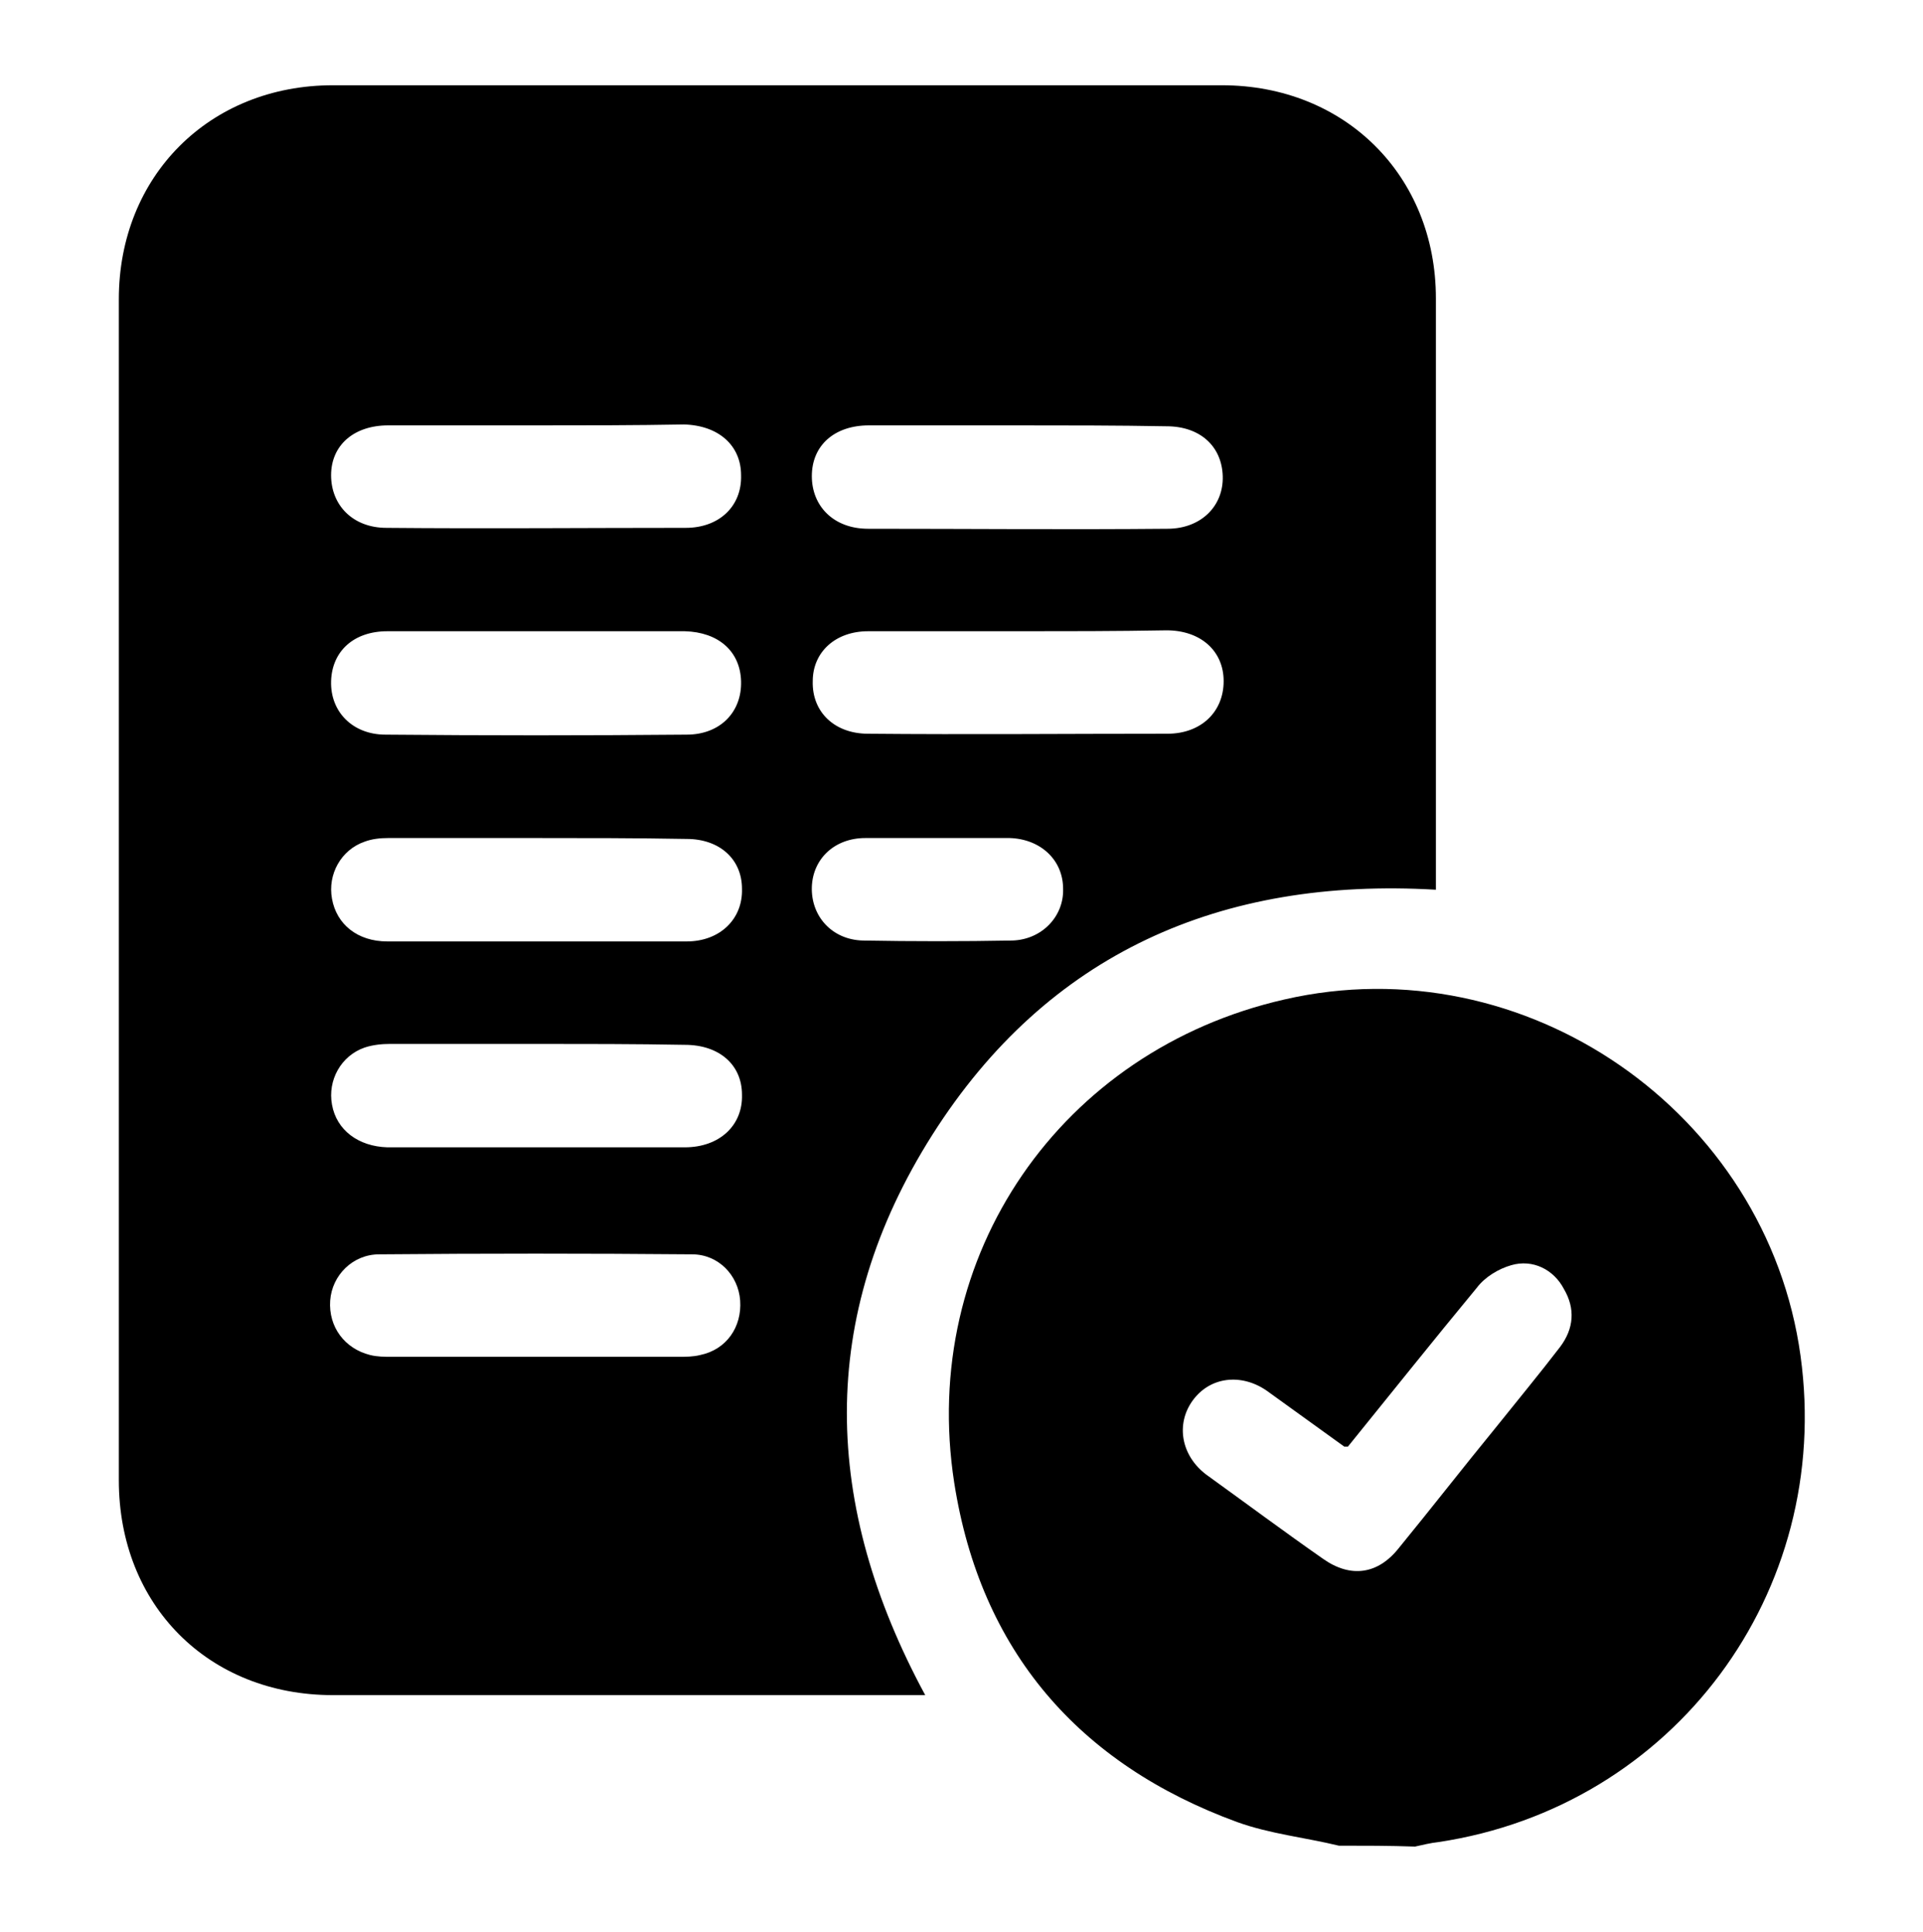 <?xml version="1.0" encoding="utf-8"?>
<!-- Generator: Adobe Illustrator 23.0.1, SVG Export Plug-In . SVG Version: 6.00 Build 0)  -->
<svg version="1.1" id="Layer_1" xmlns="http://www.w3.org/2000/svg" xmlns:xlink="http://www.w3.org/1999/xlink" x="0px" y="0px"
	 viewBox="-294 386.7 21.2 21.3" style="enable-background:new -294 386.7 21.2 21.3;" xml:space="preserve">
<g>
	<path d="M-279.24,407.05c-0.37-0.09-0.76-0.13-1.12-0.26c-1.75-0.64-2.83-1.89-3.12-3.74c-0.39-2.51,1.18-4.77,3.64-5.33
		c2.65-0.61,5.32,1.24,5.69,3.93c0.36,2.61-1.4,4.97-3.99,5.36c-0.09,0.01-0.17,0.03-0.26,0.05
		C-278.68,407.05-278.96,407.05-279.24,407.05z M-279.14,402.65c-0.03,0-0.04,0-0.04,0c-0.29-0.21-0.57-0.41-0.86-0.62
		c-0.28-0.19-0.62-0.15-0.81,0.11c-0.19,0.26-0.13,0.61,0.15,0.82c0.43,0.31,0.86,0.63,1.29,0.93c0.3,0.21,0.6,0.17,0.83-0.12
		c0.36-0.44,0.71-0.89,1.07-1.33c0.24-0.3,0.48-0.59,0.71-0.89c0.15-0.2,0.17-0.42,0.04-0.64c-0.11-0.21-0.34-0.33-0.58-0.26
		c-0.14,0.04-0.29,0.13-0.38,0.25C-278.2,401.48-278.67,402.07-279.14,402.65z"/>
	<path d="M-283.8,405.39c-0.08,0-0.15,0-0.22,0c-2.1,0-4.21,0-6.31,0c-1.37,0-2.36-0.99-2.36-2.37c0-4.34,0-8.68,0-13.02
		c0-1.36,1-2.36,2.36-2.36c3.27,0,6.53,0,9.8,0c1.36,0,2.36,1,2.36,2.35c0,2.11,0,4.22,0,6.33c0,0.06,0,0.12,0,0.19
		c-2.37-0.14-4.28,0.7-5.55,2.7C-285,401.23-284.93,403.3-283.8,405.39z M-288.09,401.66c0.52,0,1.05,0,1.57,0
		c0.08,0,0.16,0,0.24-0.02c0.29-0.06,0.46-0.31,0.44-0.6c-0.02-0.28-0.24-0.51-0.53-0.51c-1.15-0.01-2.3-0.01-3.45,0
		c-0.29,0-0.52,0.23-0.54,0.51c-0.02,0.29,0.16,0.53,0.44,0.6c0.08,0.02,0.16,0.02,0.24,0.02
		C-289.14,401.66-288.61,401.66-288.09,401.66z M-288.09,391.39c-0.54,0-1.09,0-1.63,0c-0.38,0-0.63,0.22-0.63,0.55
		c0,0.33,0.24,0.58,0.61,0.58c1.1,0.01,2.2,0,3.3,0c0.37,0,0.62-0.24,0.61-0.58c0-0.33-0.25-0.55-0.63-0.56
		C-287,391.39-287.54,391.39-288.09,391.39z M-288.08,393.66c-0.55,0-1.1,0-1.65,0c-0.37,0-0.61,0.22-0.62,0.55
		c-0.01,0.34,0.24,0.59,0.6,0.59c1.11,0.01,2.21,0.01,3.32,0c0.37,0,0.61-0.25,0.6-0.59c-0.01-0.33-0.25-0.54-0.62-0.55
		C-286.99,393.66-287.54,393.66-288.08,393.66z M-288.09,395.94c-0.54,0-1.09,0-1.63,0c-0.09,0-0.18,0.01-0.26,0.04
		c-0.26,0.09-0.41,0.36-0.36,0.63c0.05,0.28,0.28,0.47,0.61,0.47c1.1,0,2.2,0,3.3,0c0.37,0,0.62-0.25,0.61-0.58
		c0-0.33-0.25-0.55-0.61-0.55C-286.99,395.94-287.54,395.94-288.09,395.94z M-288.09,398.21c-0.54,0-1.07,0-1.61,0
		c-0.09,0-0.19,0.01-0.28,0.04c-0.26,0.09-0.41,0.36-0.36,0.63c0.05,0.28,0.29,0.46,0.61,0.47c1.09,0,2.19,0,3.28,0
		c0.38,0,0.64-0.24,0.63-0.58c0-0.33-0.25-0.55-0.63-0.55C-287,398.21-287.55,398.21-288.09,398.21z M-282.79,391.39
		c-0.54,0-1.09,0-1.63,0c-0.38,0-0.63,0.22-0.63,0.56c0,0.33,0.24,0.58,0.62,0.58c1.1,0,2.2,0.01,3.3,0c0.37,0,0.62-0.25,0.61-0.58
		c-0.01-0.33-0.25-0.55-0.62-0.55C-281.69,391.39-282.24,391.39-282.79,391.39z M-282.78,393.66c-0.55,0-1.1,0-1.65,0
		c-0.36,0-0.61,0.23-0.61,0.55c-0.01,0.34,0.24,0.58,0.61,0.58c1.1,0.01,2.2,0,3.3,0c0.37,0,0.62-0.24,0.62-0.58
		c0-0.33-0.25-0.56-0.63-0.56C-281.7,393.66-282.24,393.66-282.78,393.66z M-283.65,395.94c-0.27,0-0.54,0-0.81,0
		c-0.34,0-0.58,0.23-0.59,0.54c-0.01,0.32,0.22,0.58,0.56,0.59c0.55,0.01,1.1,0.01,1.65,0c0.33-0.01,0.57-0.27,0.56-0.57
		c0-0.32-0.25-0.55-0.59-0.56C-283.13,395.94-283.39,395.94-283.65,395.94z"/>
</g>
</svg>
